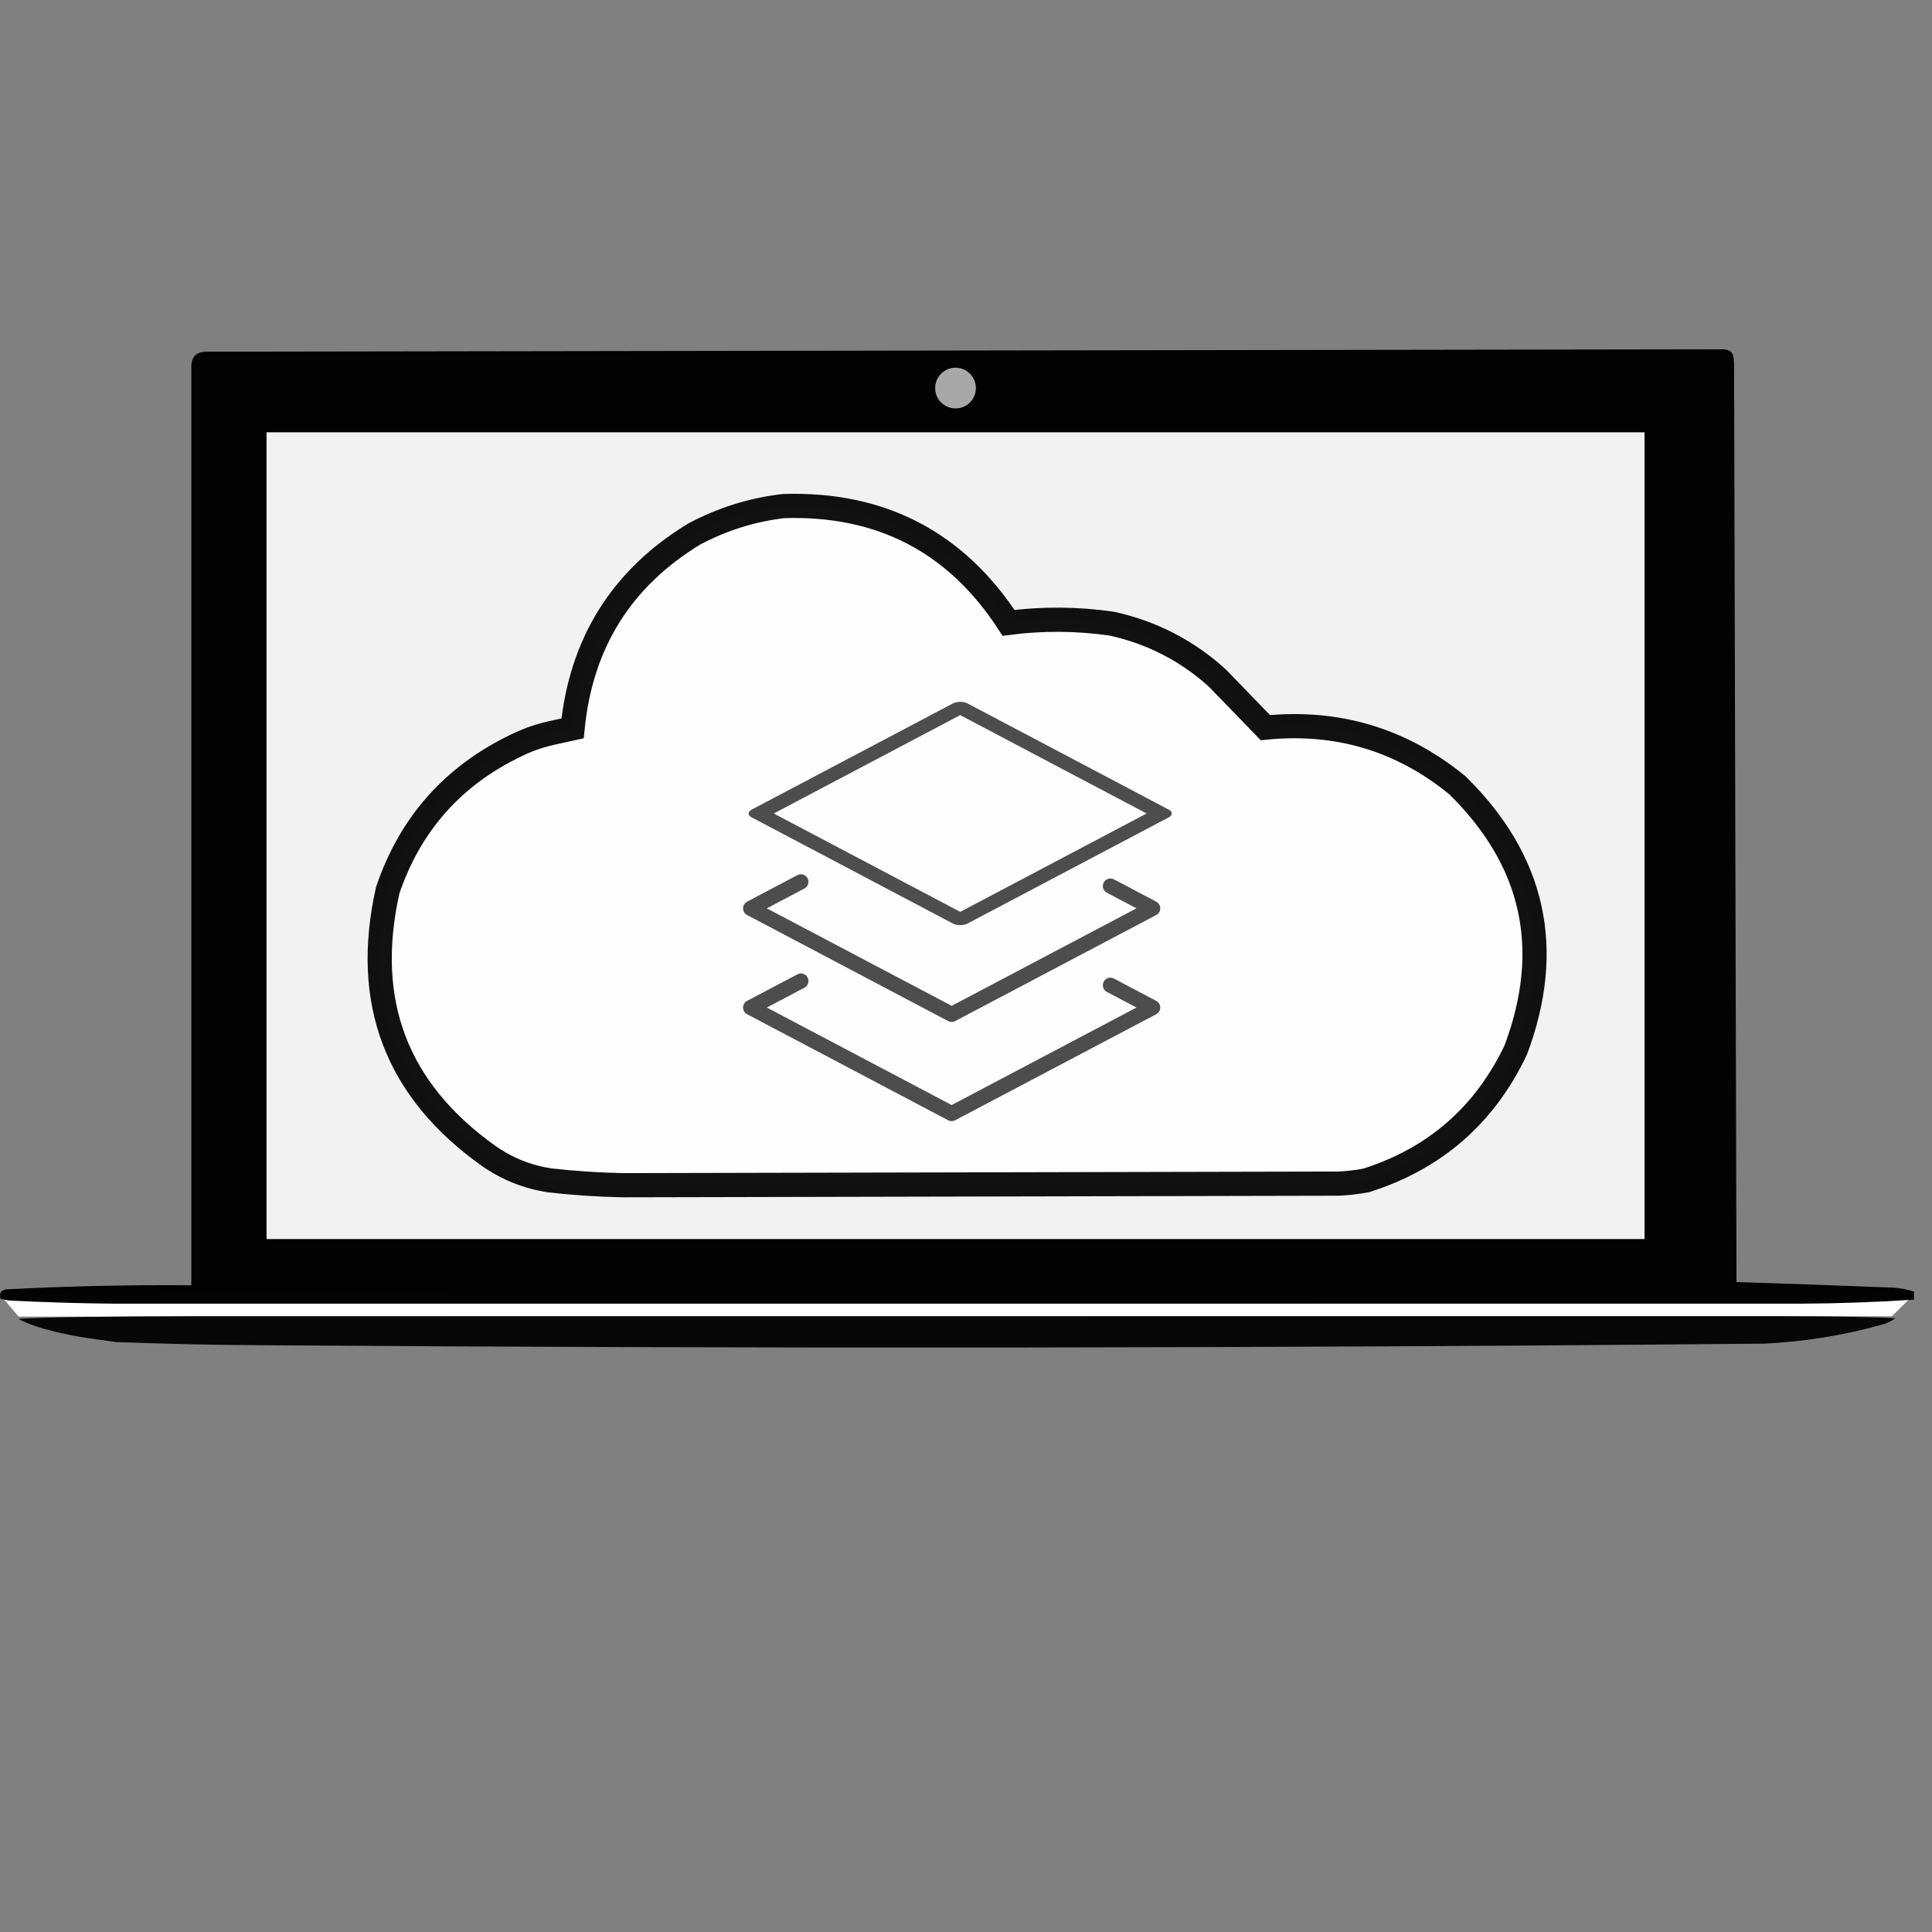<?xml version="1.0" encoding="UTF-8" standalone="no"?>
<svg
   xmlns:dc="http://purl.org/dc/elements/1.1/"
   xmlns:cc="http://creativecommons.org/ns#"
   xmlns:rdf="http://www.w3.org/1999/02/22-rdf-syntax-ns#"
   xmlns:svg="http://www.w3.org/2000/svg"
   xmlns="http://www.w3.org/2000/svg"
   xmlns:sodipodi="http://sodipodi.sourceforge.net/DTD/sodipodi-0.dtd"
   xmlns:inkscape="http://www.inkscape.org/namespaces/inkscape"
   viewBox="0 0 320 320"
   version="1.1"
   id="svg112"
   inkscape:version="1.0.2 (e86c870879, 2021-01-15)"
   sodipodi:docname="logo.svg">
  <rect x="0" y="0" width="320" height="320" fill="#808080" stroke="none"/>
  <defs
     id="defs106" />
  <sodipodi:namedview
     id="base"
     pagecolor="#ffffff"
     bordercolor="#666666"
     borderopacity="1.0"
     inkscape:pageopacity="0.0"
     inkscape:pageshadow="2"
     inkscape:zoom="0.35"
     inkscape:cx="70.75568"
     inkscape:cy="318.94473"
     inkscape:document-units="mm"
     inkscape:current-layer="layer1"
     inkscape:document-rotation="0"
     showgrid="false"
     fit-margin-top="0"
     fit-margin-left="0"
     fit-margin-right="0"
     fit-margin-bottom="0"
     inkscape:window-width="2506"
     inkscape:window-height="1376"
     inkscape:window-x="0"
     inkscape:window-y="0"
     inkscape:window-maximized="1" />
  <g
     inkscape:label="Layer 1"
     inkscape:groupmode="layer"
     id="layer1"
     transform="translate(52.739,-63.779)">
    <g
       id="g176"
       transform="translate(0,57.731)">
      <path
         style="clip-rule:evenodd;fill:#ffffff;fill-opacity:1;fill-rule:evenodd;stroke:none;stroke-width:7.421;stroke-linecap:round;stroke-linejoin:round;stroke-miterlimit:4;stroke-dasharray:none;stroke-opacity:1;image-rendering:optimizeQuality;shape-rendering:geometricPrecision;text-rendering:geometricPrecision"
         d="m -52.721,220.509 316.512,0.432 -3.192,3.125 -310.251,0.05 z"
         id="rect849"
         inkscape:connector-curvature="0"
         sodipodi:nodetypes="ccccc" />
      <g
         id="g4"
         transform="matrix(0.265,0,0,0.265,-53.577,-15.199)"
         style="clip-rule:evenodd;fill-rule:evenodd;image-rendering:optimizeQuality;shape-rendering:geometricPrecision;text-rendering:geometricPrecision">
        <path
           style="opacity:0.982;fill:#000000"
           d="m 1199.5,887.5 v 5 c -23.63,1.553 -47.3,2.386 -71,2.5 H 74.5 c -22.017,-0.196 -44.017,-0.863 -66,-2 -1.667,-0.333 -3.333,-0.667 -5,-1 -1.11,-3.916 0.557,-5.916 5,-6 37.635,-1.989 76.552,-2.822 114.25,-2.5 V 309.75 c -0.04,-6.689 3.106,-9.73 9.75,-9.75 l 947,-1.5 c 7.361,0.126 7.21,3.821 7.5,9.25 l 1.5,573.75 c 32.66,0.99 65.33,2.157 98,3.5 4.47,0.265 8.8,1.099 13,2.5 z"
           id="path2"
           inkscape:connector-curvature="0"
           sodipodi:nodetypes="ccccccccccccccc" />
      </g>
      <rect
         style="clip-rule:evenodd;fill:#f2f2f2;fill-opacity:1;fill-rule:evenodd;stroke:none;stroke-width:3.732;stroke-linecap:round;stroke-linejoin:round;stroke-miterlimit:4;stroke-dasharray:none;stroke-opacity:1;image-rendering:optimizeQuality;shape-rendering:geometricPrecision;text-rendering:geometricPrecision"
         id="rect828"
         width="228.241"
         height="133.626"
         x="-8.594"
         y="77.649" />
      <g
         id="g8"
         transform="matrix(0.265,0,0,0.265,-53.577,-15.199)"
         style="clip-rule:evenodd;fill-rule:evenodd;image-rendering:optimizeQuality;shape-rendering:geometricPrecision;text-rendering:geometricPrecision" />
      <g
         id="g12"
         transform="matrix(0.265,0,0,0.265,-54.23,-9.907)"
         style="clip-rule:evenodd;fill:#ffffff;fill-rule:evenodd;stroke:#000000;stroke-width:15.118;stroke-miterlimit:4;stroke-dasharray:none;image-rendering:optimizeQuality;shape-rendering:geometricPrecision;text-rendering:geometricPrecision">
        <path
           style="opacity:0.932;fill:#ffffff;stroke:#000000;stroke-width:15.118;stroke-miterlimit:4;stroke-dasharray:none"
           d="m 495.5,376.5 c 60.781,-1.864 107.614,22.469 140.5,73 21.52,-2.759 43.02,-2.592 64.5,0.5 25.105,5.551 47.105,16.884 66,34 10.018,10.418 20.018,20.751 30,31 45.148,-4.501 85.148,7.499 120,36 48.038,47.186 60.205,102.353 36.5,165.5 -19.361,40.693 -50.527,67.86 -93.5,81.5 -5.617,1.052 -11.284,1.718 -17,2 l -447,1 c -15.382,-0.28 -30.715,-1.28 -46,-3 -13.855,-2.061 -26.521,-7.061 -38,-15 -58.123,-41.126 -79.29,-96.626 -63.5,-166.5 14.085,-41.423 40.918,-71.589 80.5,-90.5 13.987,-6.819 23.112,-7.777 35,-10.5 5.245,-53.345 30.579,-93.845 76,-121.5 17.69,-9.399 36.357,-15.233 56,-17.5 z"
           id="path10"
           inkscape:connector-curvature="0"
           sodipodi:nodetypes="ccccccccccccccccc" />
      </g>
      <g
         id="g36"
         transform="matrix(0.265,0,0,0.265,-54.811,-15.199)"
         style="clip-rule:evenodd;fill-rule:evenodd;image-rendering:optimizeQuality;shape-rendering:geometricPrecision;text-rendering:geometricPrecision">
        <path
           style="opacity:0.947;fill:#000000"
           d="m 1094.5,902.854 c 36.05,0.026 62.05,-0.162 98,1.146 -2.39,1.861 -5.05,3.194 -8,4 -24.21,6.792 -48.88,10.792 -74,12 -311.997,2.874 -623.997,3.208 -936,1 -31.348,-0.147 -62.682,-0.814 -94,-2 C 62.26,916.485 52.834,915.471 35.074,910.652 32.461,910.013 21.554,906.194 19.5,904.5 c 12.019,-1.002 62.257,-1.56 107.864,-1.646 z"
           id="path34"
           inkscape:connector-curvature="0"
           sodipodi:nodetypes="cccccccccc" />
      </g>
      <g
         id="g843"
         transform="matrix(0.265,0,0,0.265,-57.712,62.315)"
         style="clip-rule:evenodd;fill-rule:evenodd;image-rendering:optimizeQuality;shape-rendering:geometricPrecision;text-rendering:geometricPrecision">
        <rect
           transform="matrix(0.885,0.467,-0.885,0.467,0,0)"
           y="-103.655"
           x="595.69"
           height="142.058"
           width="142.058"
           id="rect858"
           style="fill:none;fill-opacity:0.724;stroke:#4d4d4d;stroke-width:10.401;stroke-linecap:round;stroke-linejoin:round;stroke-miterlimit:4;stroke-dasharray:none;stroke-opacity:1" />
        <path
           inkscape:connector-curvature="0"
           id="rect858-3"
           d="m 712.798,341.472 26.424,13.937 -125.651,66.273 -125.651,-66.273 31.429,-16.577"
           style="clip-rule:evenodd;fill:none;fill-opacity:0.724;fill-rule:evenodd;stroke:#4d4d4d;stroke-width:9.449;stroke-linecap:round;stroke-linejoin:round;stroke-miterlimit:4;stroke-dasharray:none;stroke-opacity:1;image-rendering:optimizeQuality;shape-rendering:geometricPrecision;text-rendering:geometricPrecision" />
        <path
           inkscape:connector-curvature="0"
           style="clip-rule:evenodd;fill:none;fill-opacity:0.724;fill-rule:evenodd;stroke:#4d4d4d;stroke-width:9.449;stroke-linecap:round;stroke-linejoin:round;stroke-miterlimit:4;stroke-dasharray:none;stroke-opacity:1;image-rendering:optimizeQuality;shape-rendering:geometricPrecision;text-rendering:geometricPrecision"
           d="m 712.798,403.472 26.424,13.937 -125.651,66.273 -125.651,-66.273 31.429,-16.577"
           id="path895" />
      </g>
      <circle
         style="clip-rule:evenodd;fill:#e6e6e6;fill-opacity:0.724;fill-rule:evenodd;stroke:none;stroke-width:2.462;stroke-linecap:round;stroke-linejoin:round;stroke-miterlimit:4;stroke-dasharray:none;stroke-opacity:1;image-rendering:optimizeQuality;shape-rendering:geometricPrecision;text-rendering:geometricPrecision"
         id="path897"
         cx="105.526"
         cy="70.324"
         r="3.373" />
    </g>
  </g>
</svg>
